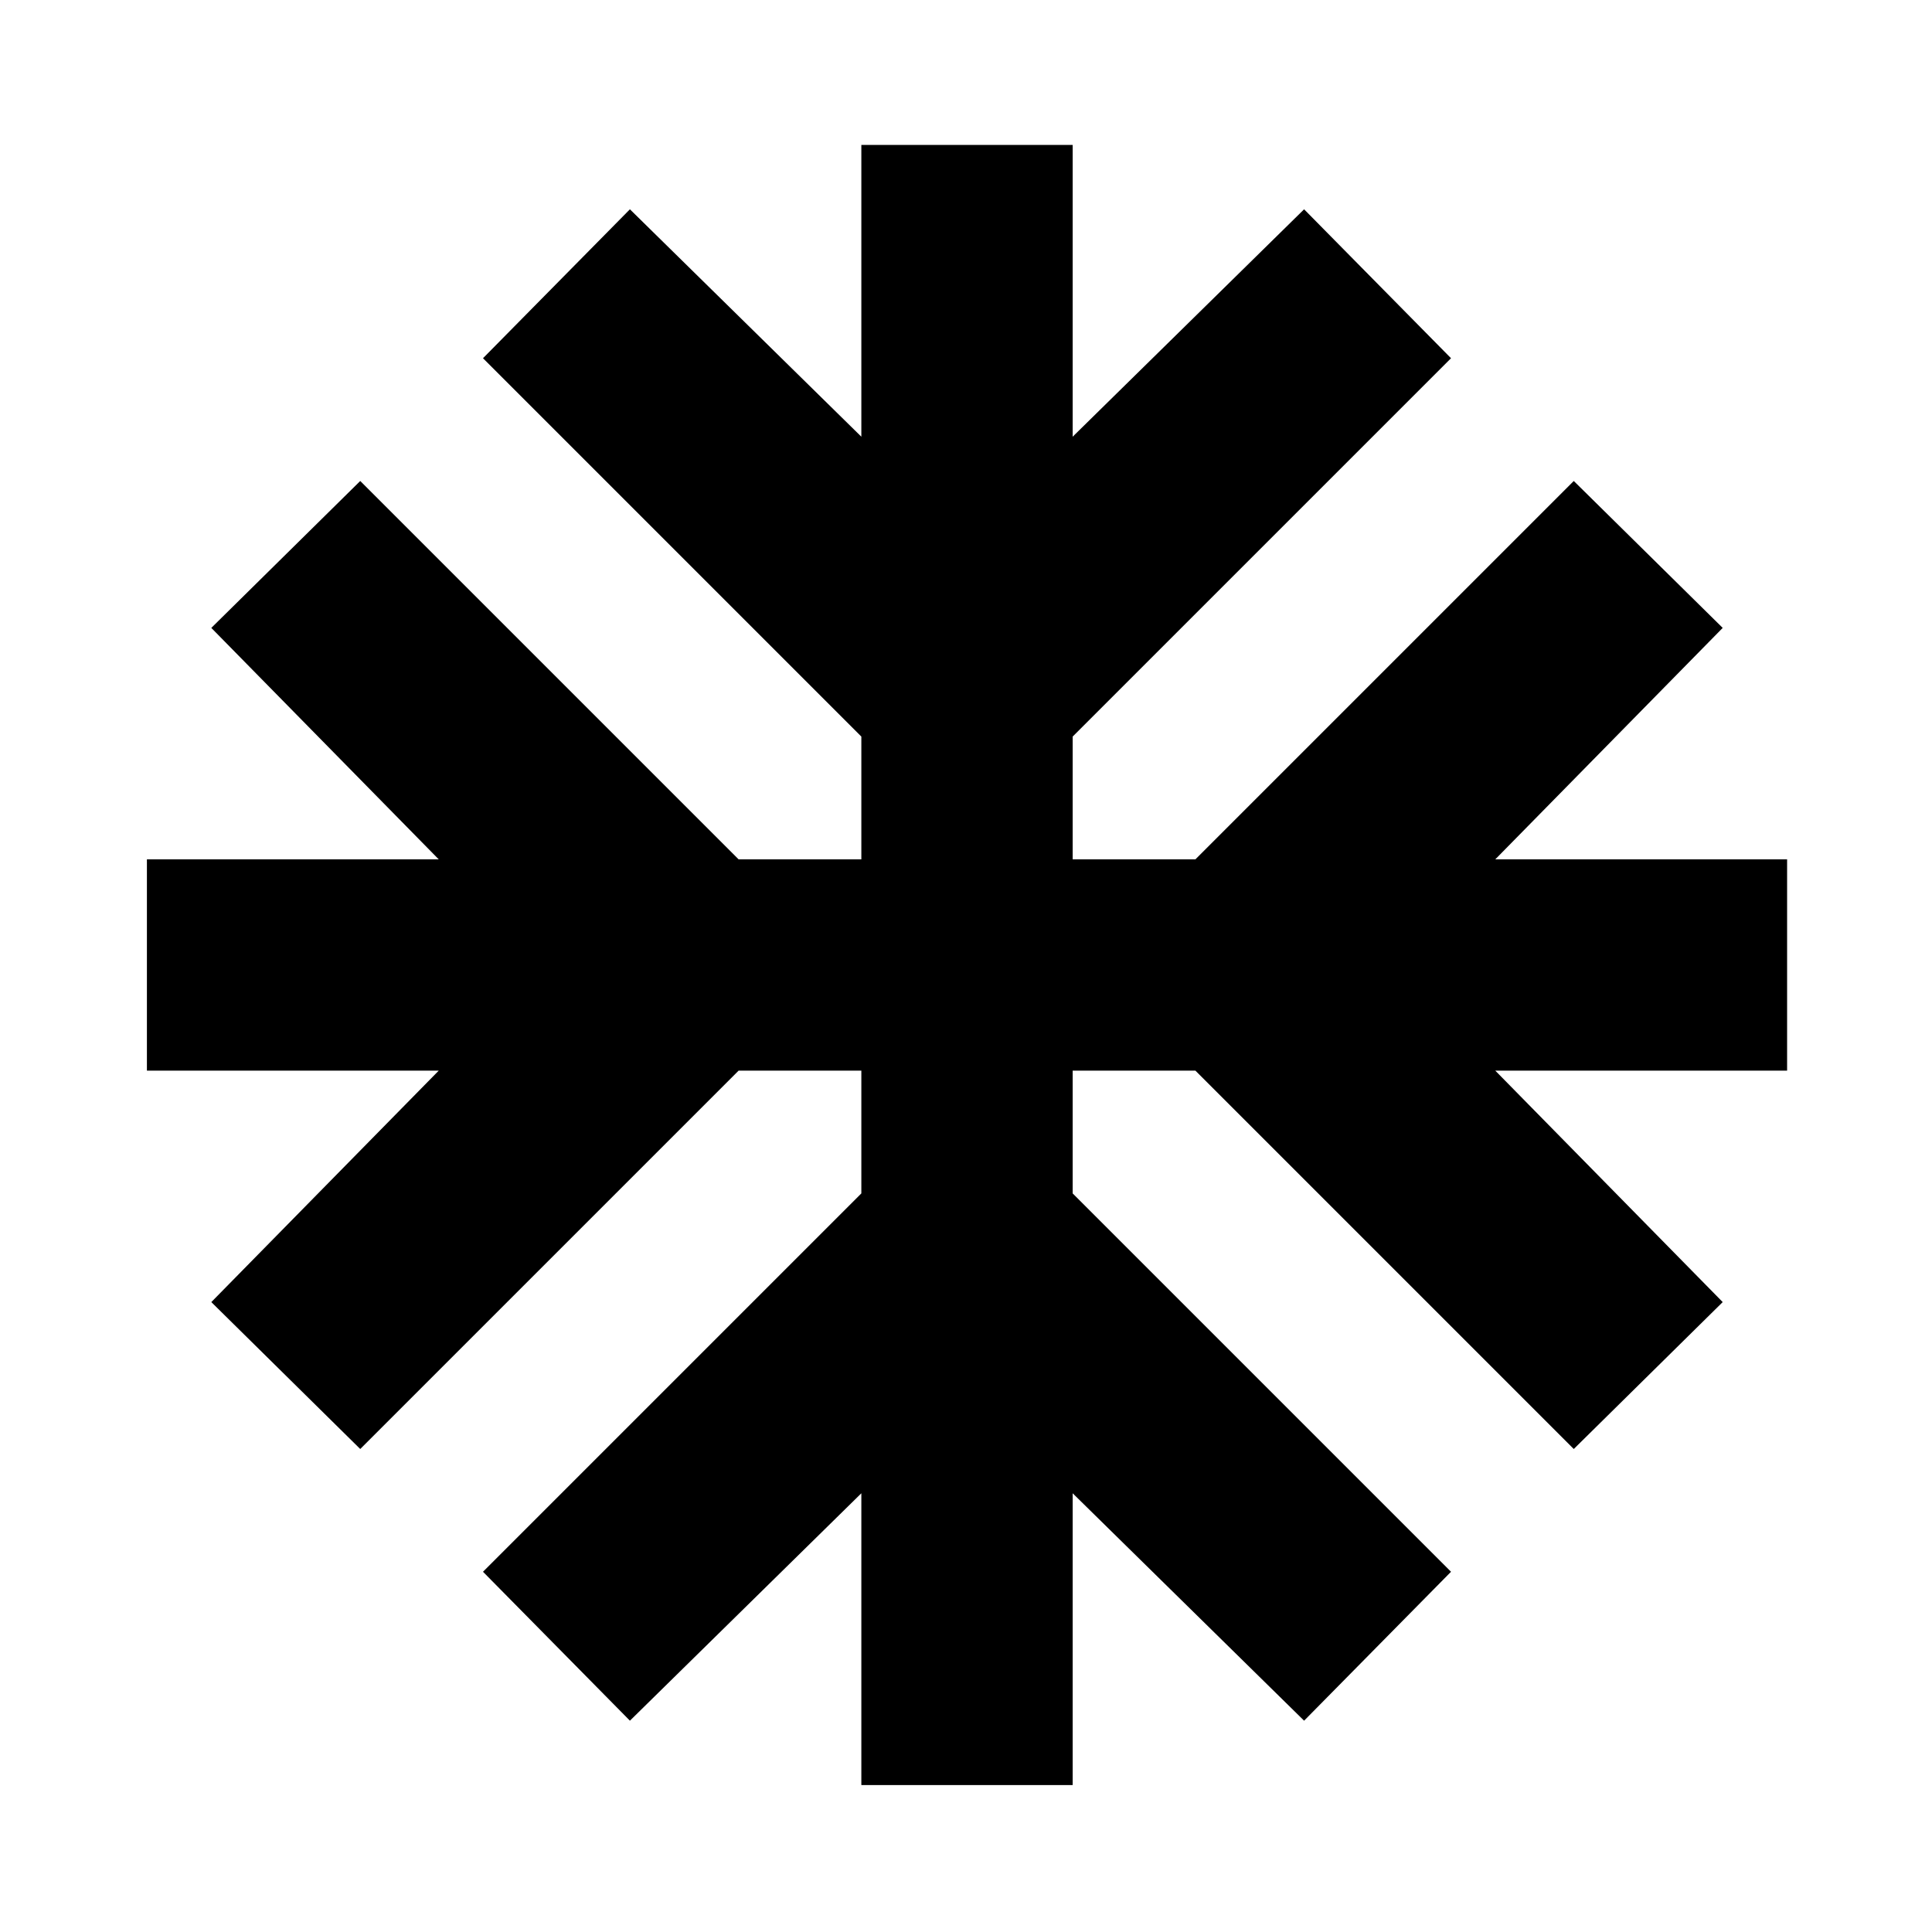 <svg xmlns="http://www.w3.org/2000/svg" height="24" width="24"><path d="M10.7 22.175V18.55L7.825 21.375L6 19.525L10.7 14.825V13.3H9.175L4.475 18L2.625 16.175L5.45 13.3H1.825V10.675H5.45L2.625 7.8L4.475 5.975L9.175 10.675H10.7V9.15L6 4.45L7.825 2.6L10.7 5.425V1.8H13.325V5.425L16.2 2.6L18.025 4.45L13.325 9.15V10.675H14.85L19.55 5.975L21.4 7.8L18.575 10.675H22.2V13.3H18.575L21.4 16.175L19.55 18L14.85 13.3H13.325V14.825L18.025 19.525L16.2 21.375L13.325 18.55V22.175Z"/></svg>